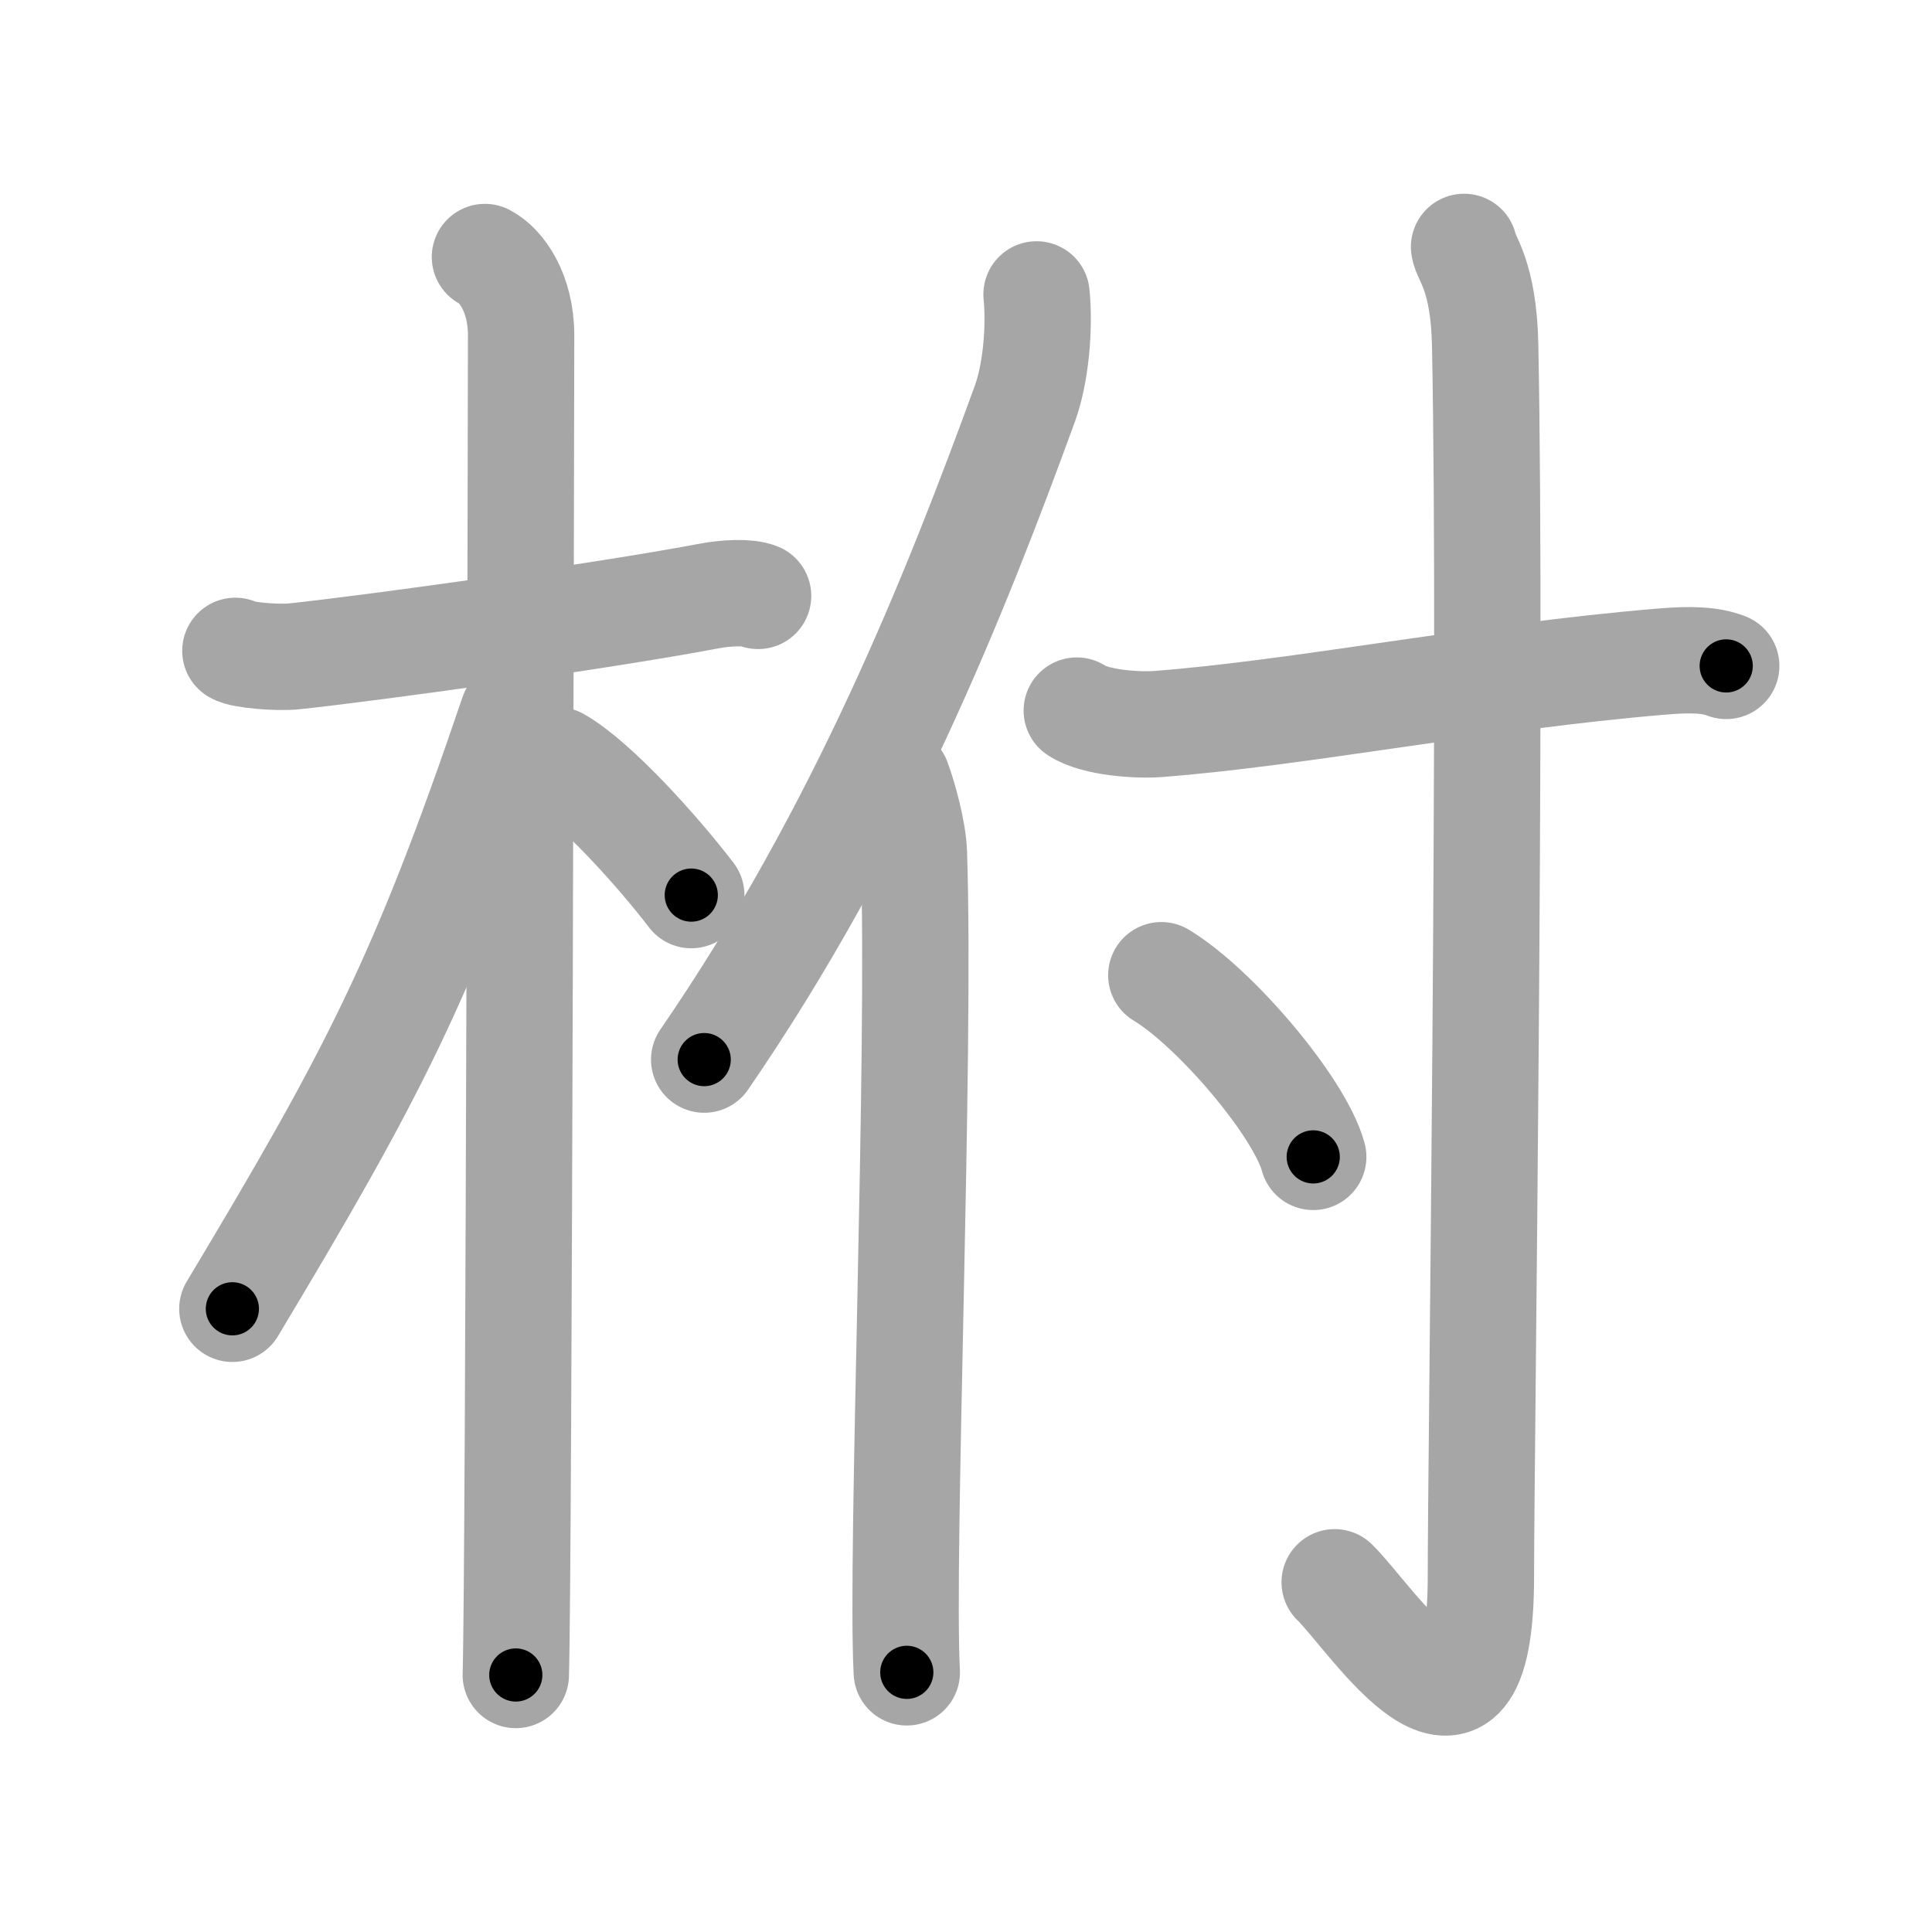 <svg xmlns="http://www.w3.org/2000/svg" viewBox="0 0 109 109" id="67ce"><g fill="none" stroke="#a6a6a6" stroke-width="6" stroke-linecap="round" stroke-linejoin="round"><g><g><path d="M13.28,36.72c0.35,0.24,2.39,0.41,3.31,0.31c3.94-0.41,17.12-2.21,23.45-3.41c0.92-0.17,2.15-0.24,2.73,0" /><path d="M27.36,14.5c0.91,0.47,2.04,2,2.04,4.42c0,0.95-0.12,69.75-0.3,75.58" /><path d="M28.94,40.28c-5.1,15.04-7.94,20.4-15.83,33.56" /><path d="M31.47,42.9c2.16,1.23,5.71,5.22,7.53,7.6" /></g><g><g><path d="M58.48,16.61c0.19,1.95-0.05,4.5-0.66,6.17c-3.88,10.64-9.19,24.05-18.09,37" /><path d="M50.64,44.03c0.34,0.92,0.88,2.83,0.92,4.11c0.39,11.53-0.75,39.6-0.4,46.21" /></g><g><path d="M60.75,40.09c1.05,0.7,3.47,0.84,4.54,0.76c7.95-0.6,18.36-2.68,28.41-3.52c1.75-0.15,2.81-0.1,3.69,0.24" /><path d="M82.6,13.93c0.08,0.63,1.11,1.57,1.19,5.54c0.38,19.08-0.24,62.97-0.24,69.47c0,12.17-6.17,2.34-8.25,0.33" /><path d="M65.52,55.02c3.02,1.81,7.81,7.44,8.57,10.25" /></g></g></g></g><g fill="none" stroke="#000" stroke-width="3" stroke-linecap="round" stroke-linejoin="round"><path d="M13.28,36.72c0.35,0.24,2.39,0.41,3.31,0.31c3.94-0.41,17.12-2.21,23.45-3.41c0.92-0.17,2.15-0.24,2.73,0" stroke-dasharray="29.806" stroke-dashoffset="29.806"><animate attributeName="stroke-dashoffset" values="29.806;29.806;0" dur="0.298s" fill="freeze" begin="0s;67ce.click" /></path><path d="M27.36,14.5c0.91,0.47,2.04,2,2.04,4.42c0,0.95-0.12,69.75-0.3,75.58" stroke-dasharray="80.669" stroke-dashoffset="80.669"><animate attributeName="stroke-dashoffset" values="80.669" fill="freeze" begin="67ce.click" /><animate attributeName="stroke-dashoffset" values="80.669;80.669;0" keyTimes="0;0.329;1" dur="0.905s" fill="freeze" begin="0s;67ce.click" /></path><path d="M28.94,40.28c-5.1,15.04-7.94,20.4-15.83,33.56" stroke-dasharray="37.21" stroke-dashoffset="37.21"><animate attributeName="stroke-dashoffset" values="37.21" fill="freeze" begin="67ce.click" /><animate attributeName="stroke-dashoffset" values="37.21;37.21;0" keyTimes="0;0.709;1" dur="1.277s" fill="freeze" begin="0s;67ce.click" /></path><path d="M31.47,42.9c2.16,1.23,5.71,5.22,7.53,7.6" stroke-dasharray="10.746" stroke-dashoffset="10.746"><animate attributeName="stroke-dashoffset" values="10.746" fill="freeze" begin="67ce.click" /><animate attributeName="stroke-dashoffset" values="10.746;10.746;0" keyTimes="0;0.856;1" dur="1.492s" fill="freeze" begin="0s;67ce.click" /></path><path d="M58.48,16.61c0.19,1.95-0.05,4.5-0.66,6.17c-3.88,10.64-9.19,24.05-18.09,37" stroke-dasharray="47.551" stroke-dashoffset="47.551"><animate attributeName="stroke-dashoffset" values="47.551" fill="freeze" begin="67ce.click" /><animate attributeName="stroke-dashoffset" values="47.551;47.551;0" keyTimes="0;0.758;1" dur="1.968s" fill="freeze" begin="0s;67ce.click" /></path><path d="M50.64,44.03c0.34,0.92,0.88,2.83,0.92,4.11c0.39,11.53-0.75,39.6-0.4,46.21" stroke-dasharray="50.443" stroke-dashoffset="50.443"><animate attributeName="stroke-dashoffset" values="50.443" fill="freeze" begin="67ce.click" /><animate attributeName="stroke-dashoffset" values="50.443;50.443;0" keyTimes="0;0.796;1" dur="2.472s" fill="freeze" begin="0s;67ce.click" /></path><path d="M60.75,40.09c1.05,0.7,3.47,0.84,4.54,0.76c7.95-0.6,18.36-2.68,28.41-3.52c1.75-0.15,2.81-0.1,3.69,0.24" stroke-dasharray="37.023" stroke-dashoffset="37.023"><animate attributeName="stroke-dashoffset" values="37.023" fill="freeze" begin="67ce.click" /><animate attributeName="stroke-dashoffset" values="37.023;37.023;0" keyTimes="0;0.87;1" dur="2.842s" fill="freeze" begin="0s;67ce.click" /></path><path d="M82.6,13.93c0.08,0.63,1.11,1.57,1.19,5.54c0.38,19.08-0.24,62.97-0.24,69.47c0,12.17-6.17,2.34-8.25,0.33" stroke-dasharray="90.584" stroke-dashoffset="90.584"><animate attributeName="stroke-dashoffset" values="90.584" fill="freeze" begin="67ce.click" /><animate attributeName="stroke-dashoffset" values="90.584;90.584;0" keyTimes="0;0.807;1" dur="3.523s" fill="freeze" begin="0s;67ce.click" /></path><path d="M65.52,55.02c3.02,1.81,7.81,7.44,8.57,10.25" stroke-dasharray="13.546" stroke-dashoffset="13.546"><animate attributeName="stroke-dashoffset" values="13.546" fill="freeze" begin="67ce.click" /><animate attributeName="stroke-dashoffset" values="13.546;13.546;0" keyTimes="0;0.929;1" dur="3.794s" fill="freeze" begin="0s;67ce.click" /></path></g></svg>